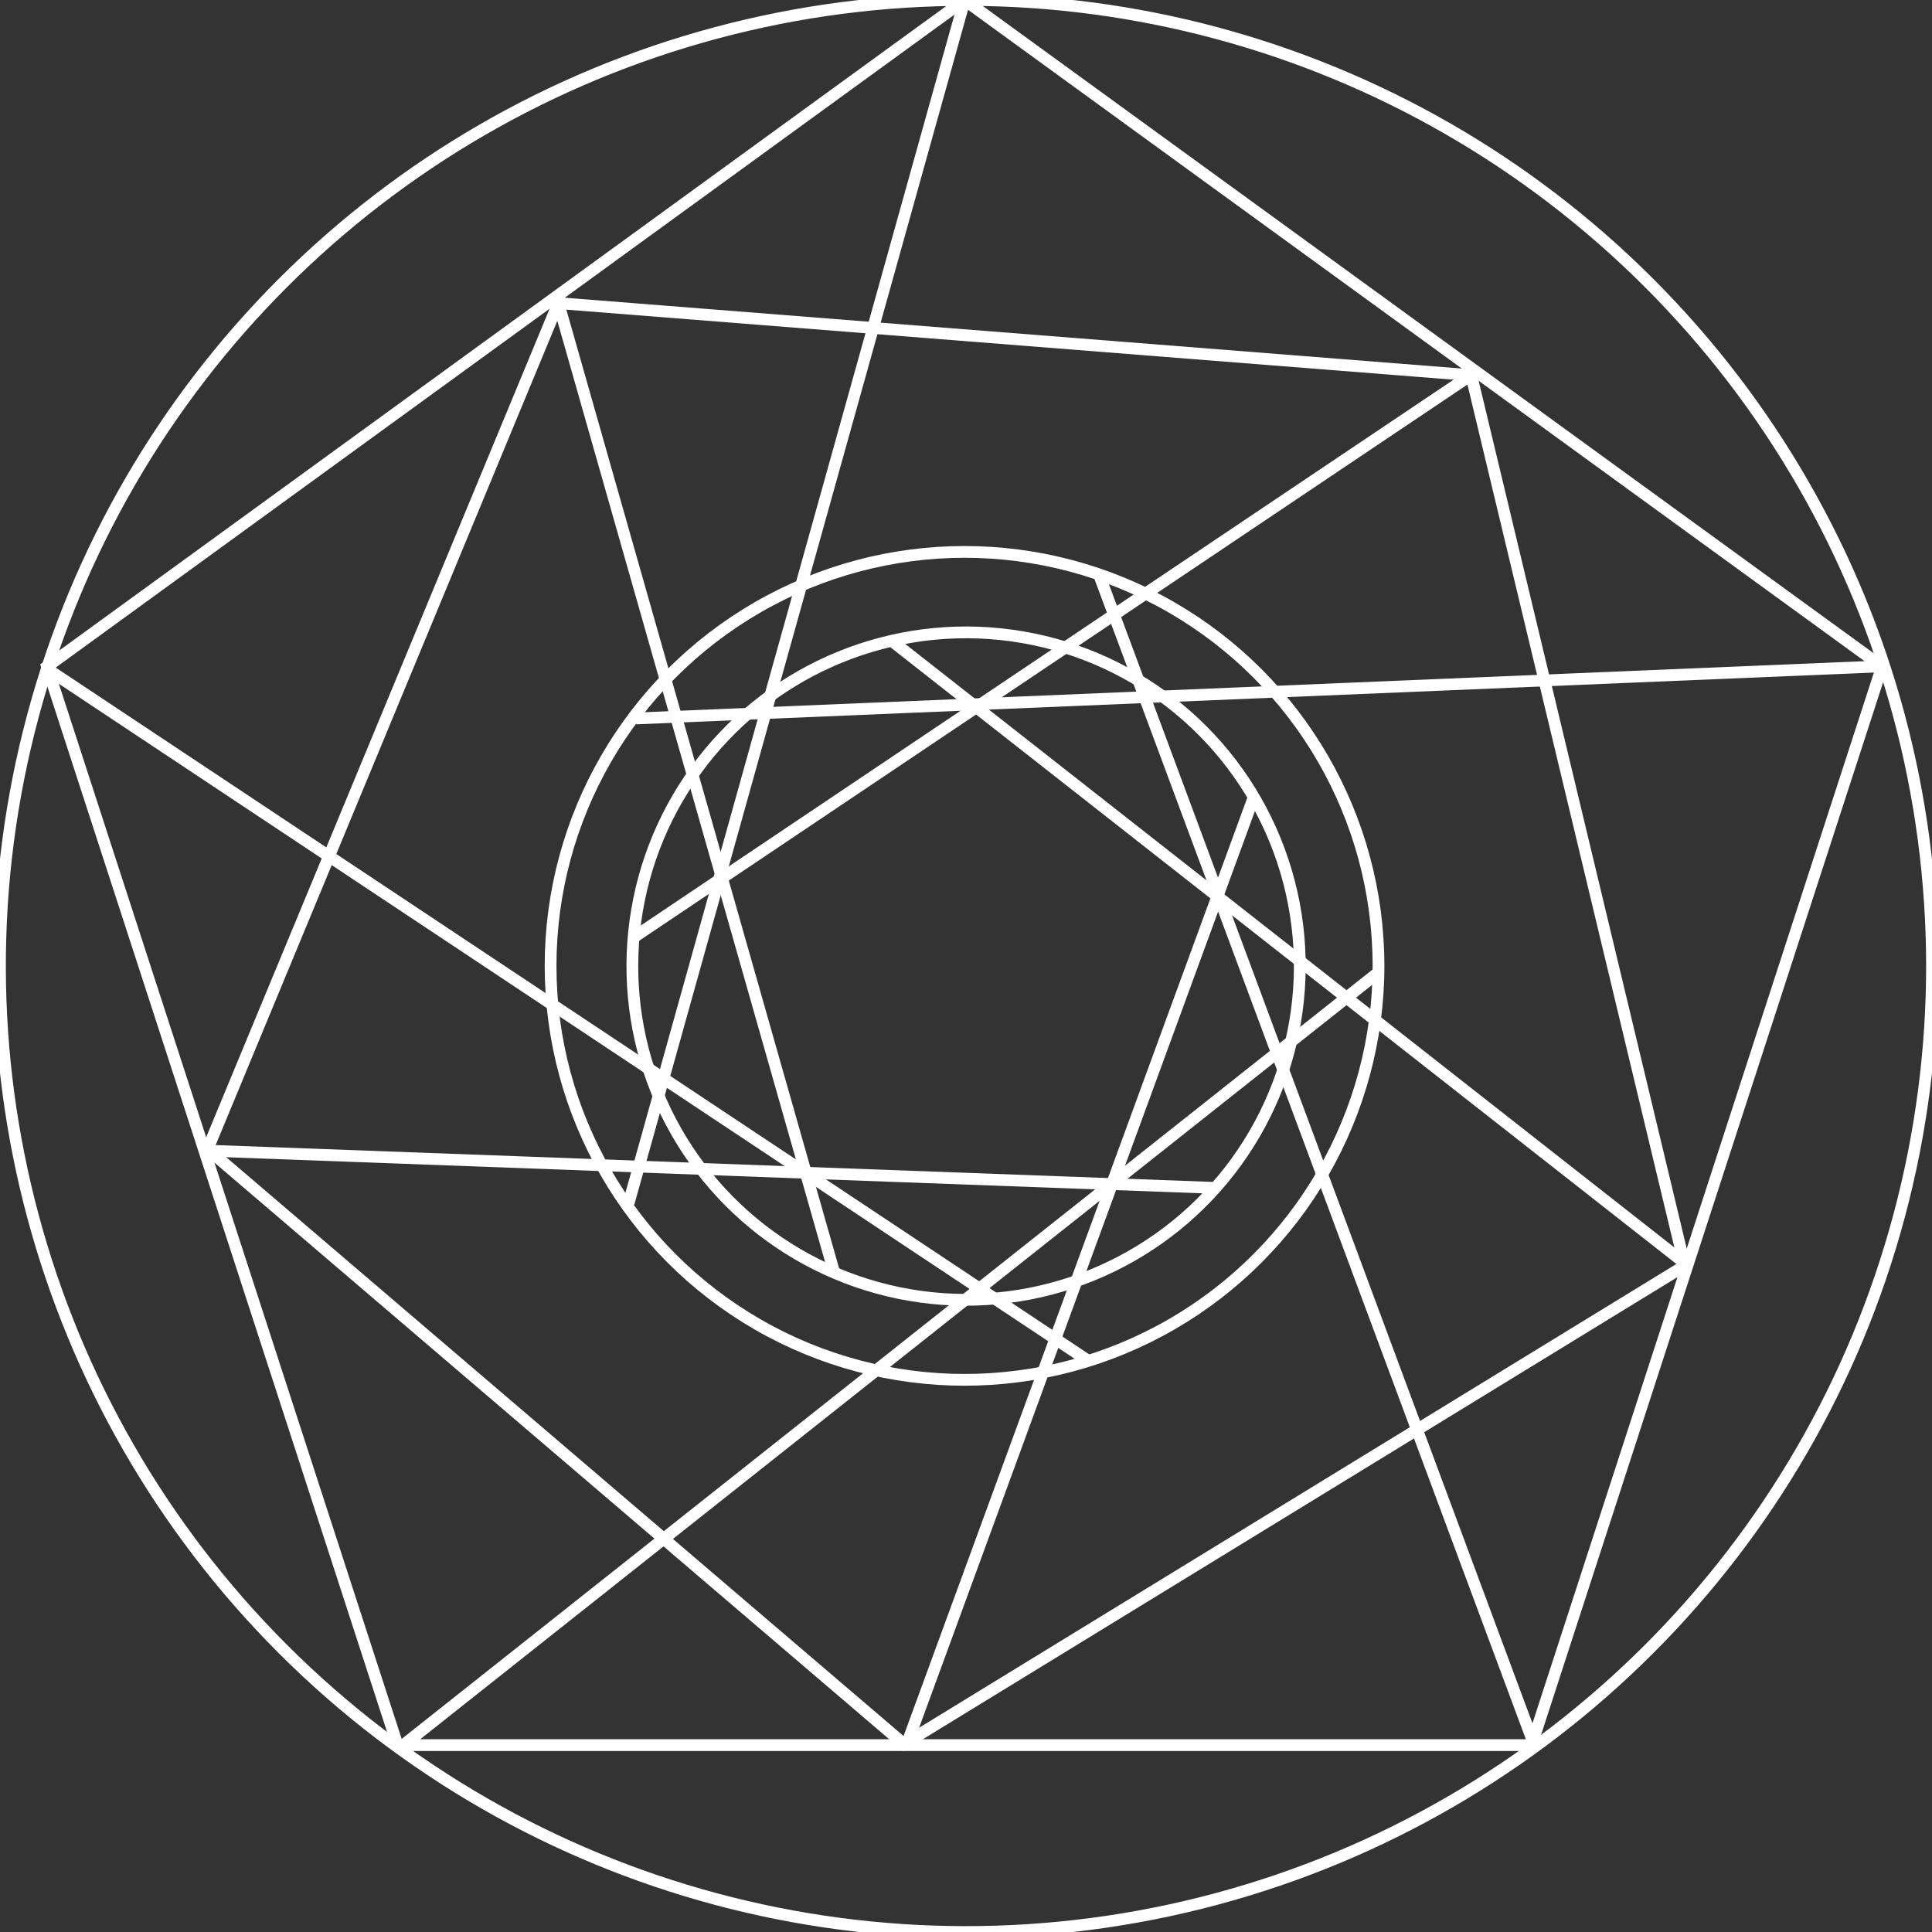 <?xml version="1.0" encoding="UTF-8"?><svg xmlns="http://www.w3.org/2000/svg" viewBox="0 0 450 450">
    <rect x="0" y="0" width="450" height="450" fill="#333333" stroke="none"/>
    <defs>
        <style>
            .c {
                fill: none;
                stroke: #fff;
                stroke-miterlimit: 10;
                stroke-width: 2.74px;
            }
        </style>
    </defs>
    <g id="a" />
    <g id="b">
        <g>
            <circle class="c" cx="225" cy="225" r="225" transform="translate(-93.2 225) rotate(-45)" />
            <circle class="c" cx="225" cy="225" r="77.73" transform="translate(-22.06 425.53) rotate(-84.06)" />
            <circle class="c" cx="224.66" cy="224.97" r="96.42" />
            <g>
                <line class="c" x1="224.66" y1=".1" x2="146.41" y2="280.27" />
                <line class="c" x1="11" y1="155.82" x2="253.28" y2="316.82" />
                <line class="c" x1="93.08" y1="407.15" x2="321.07" y2="226.48" />
                <line class="c" x1="357.47" y1="406.75" x2="256.09" y2="134.09" />
                <line class="c" x1="438.79" y1="155.18" x2="148.15" y2="167.34" />
                <polygon class="c"
                    points="92.59 406.47 10.97 155.26 224.66 0 438.36 155.26 356.73 406.47 92.59 406.47" />
            </g>
            <g>
                <line class="c" x1="130.08" y1="70.67" x2="194.36" y2="296.61" />
                <line class="c" x1="48.62" y1="268.02" x2="283.37" y2="276.7" />
                <line class="c" x1="211.14" y1="406.47" x2="291.94" y2="185.9" />
                <line class="c" x1="393.04" y1="294.69" x2="208.23" y2="149.68" />
                <line class="c" x1="342.94" y1="87.15" x2="147.92" y2="218.11" />
                <polygon class="c"
                    points="210.52 406.21 48.36 267.64 130.04 70.6 342.68 87.39 392.42 294.81 210.52 406.21" />
            </g>
        </g>
    </g>
</svg>
